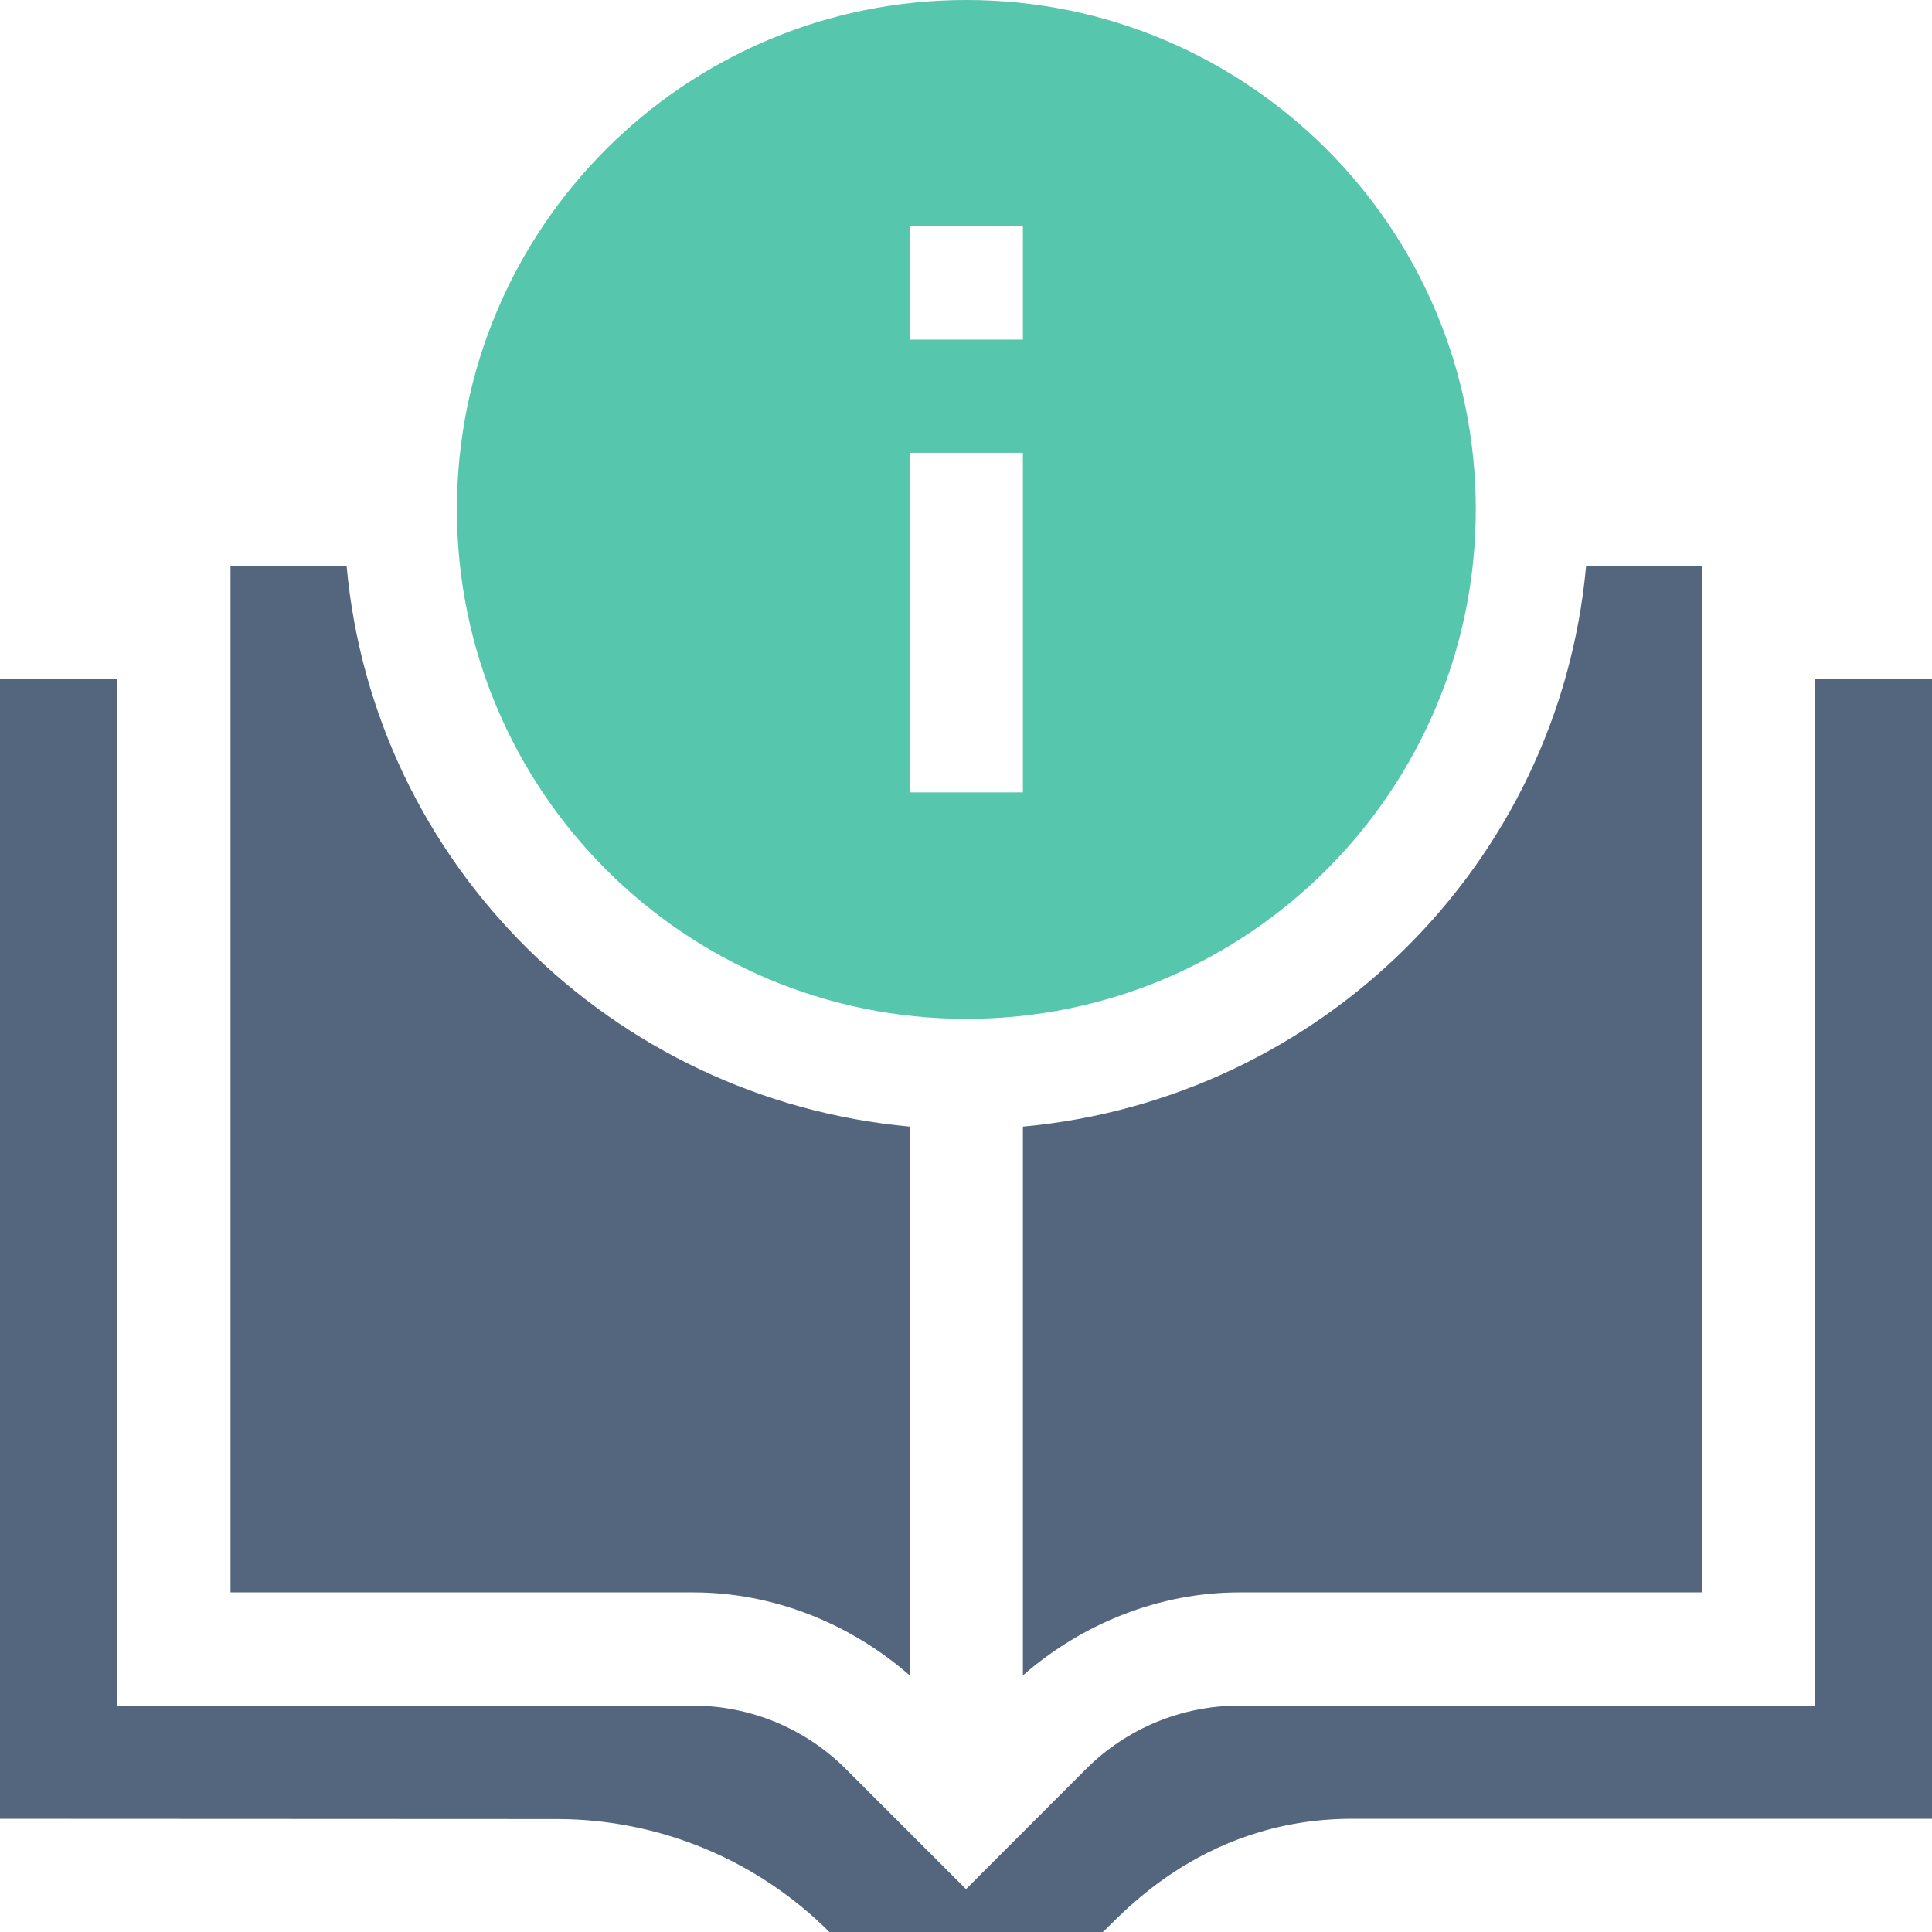 <svg width="22" height="22" viewBox="0 0 22 22" fill="none" xmlns="http://www.w3.org/2000/svg">
<g clip-path="url(#clip0_2582_7980)">
<path d="M11.004 0C7.8 0 5.203 2.597 5.203 5.801C5.203 9.004 7.8 11.602 11.004 11.602C14.208 11.602 16.805 9.004 16.805 5.801C16.805 2.597 14.208 0 11.004 0ZM11.648 9.023H10.359V5.156H11.648V9.023ZM11.648 3.867H10.359V2.578H11.648V3.867Z" fill="#56C6AD"/>
<path d="M10.359 12.829C6.968 12.517 4.254 9.838 3.947 6.445H2.625V18.133H7.897C8.801 18.133 9.679 18.483 10.359 19.078V12.829Z" fill="#54657E"/>
<path d="M18.061 6.445C17.753 9.838 15.04 12.517 11.648 12.829V19.078C12.329 18.483 13.207 18.133 14.111 18.133H19.383V6.445H18.061Z" fill="#54657E"/>
<path d="M20.668 7.734V19.422H14.112C13.457 19.422 12.83 19.682 12.367 20.144L11 21.512L9.633 20.145C9.17 19.682 8.543 19.422 7.888 19.422H1.332V7.734H0V20.711L6.343 20.714C7.506 20.715 8.621 21.177 9.444 22H12.556C12.686 21.91 13.629 20.711 15.396 20.711H22V7.734H20.668Z" fill="#54657E"/>
</g>
<defs>
<clipPath id="clip0_2582_7980">
<rect width="22" height="22" fill="white"/>
</clipPath>
</defs>
</svg>
